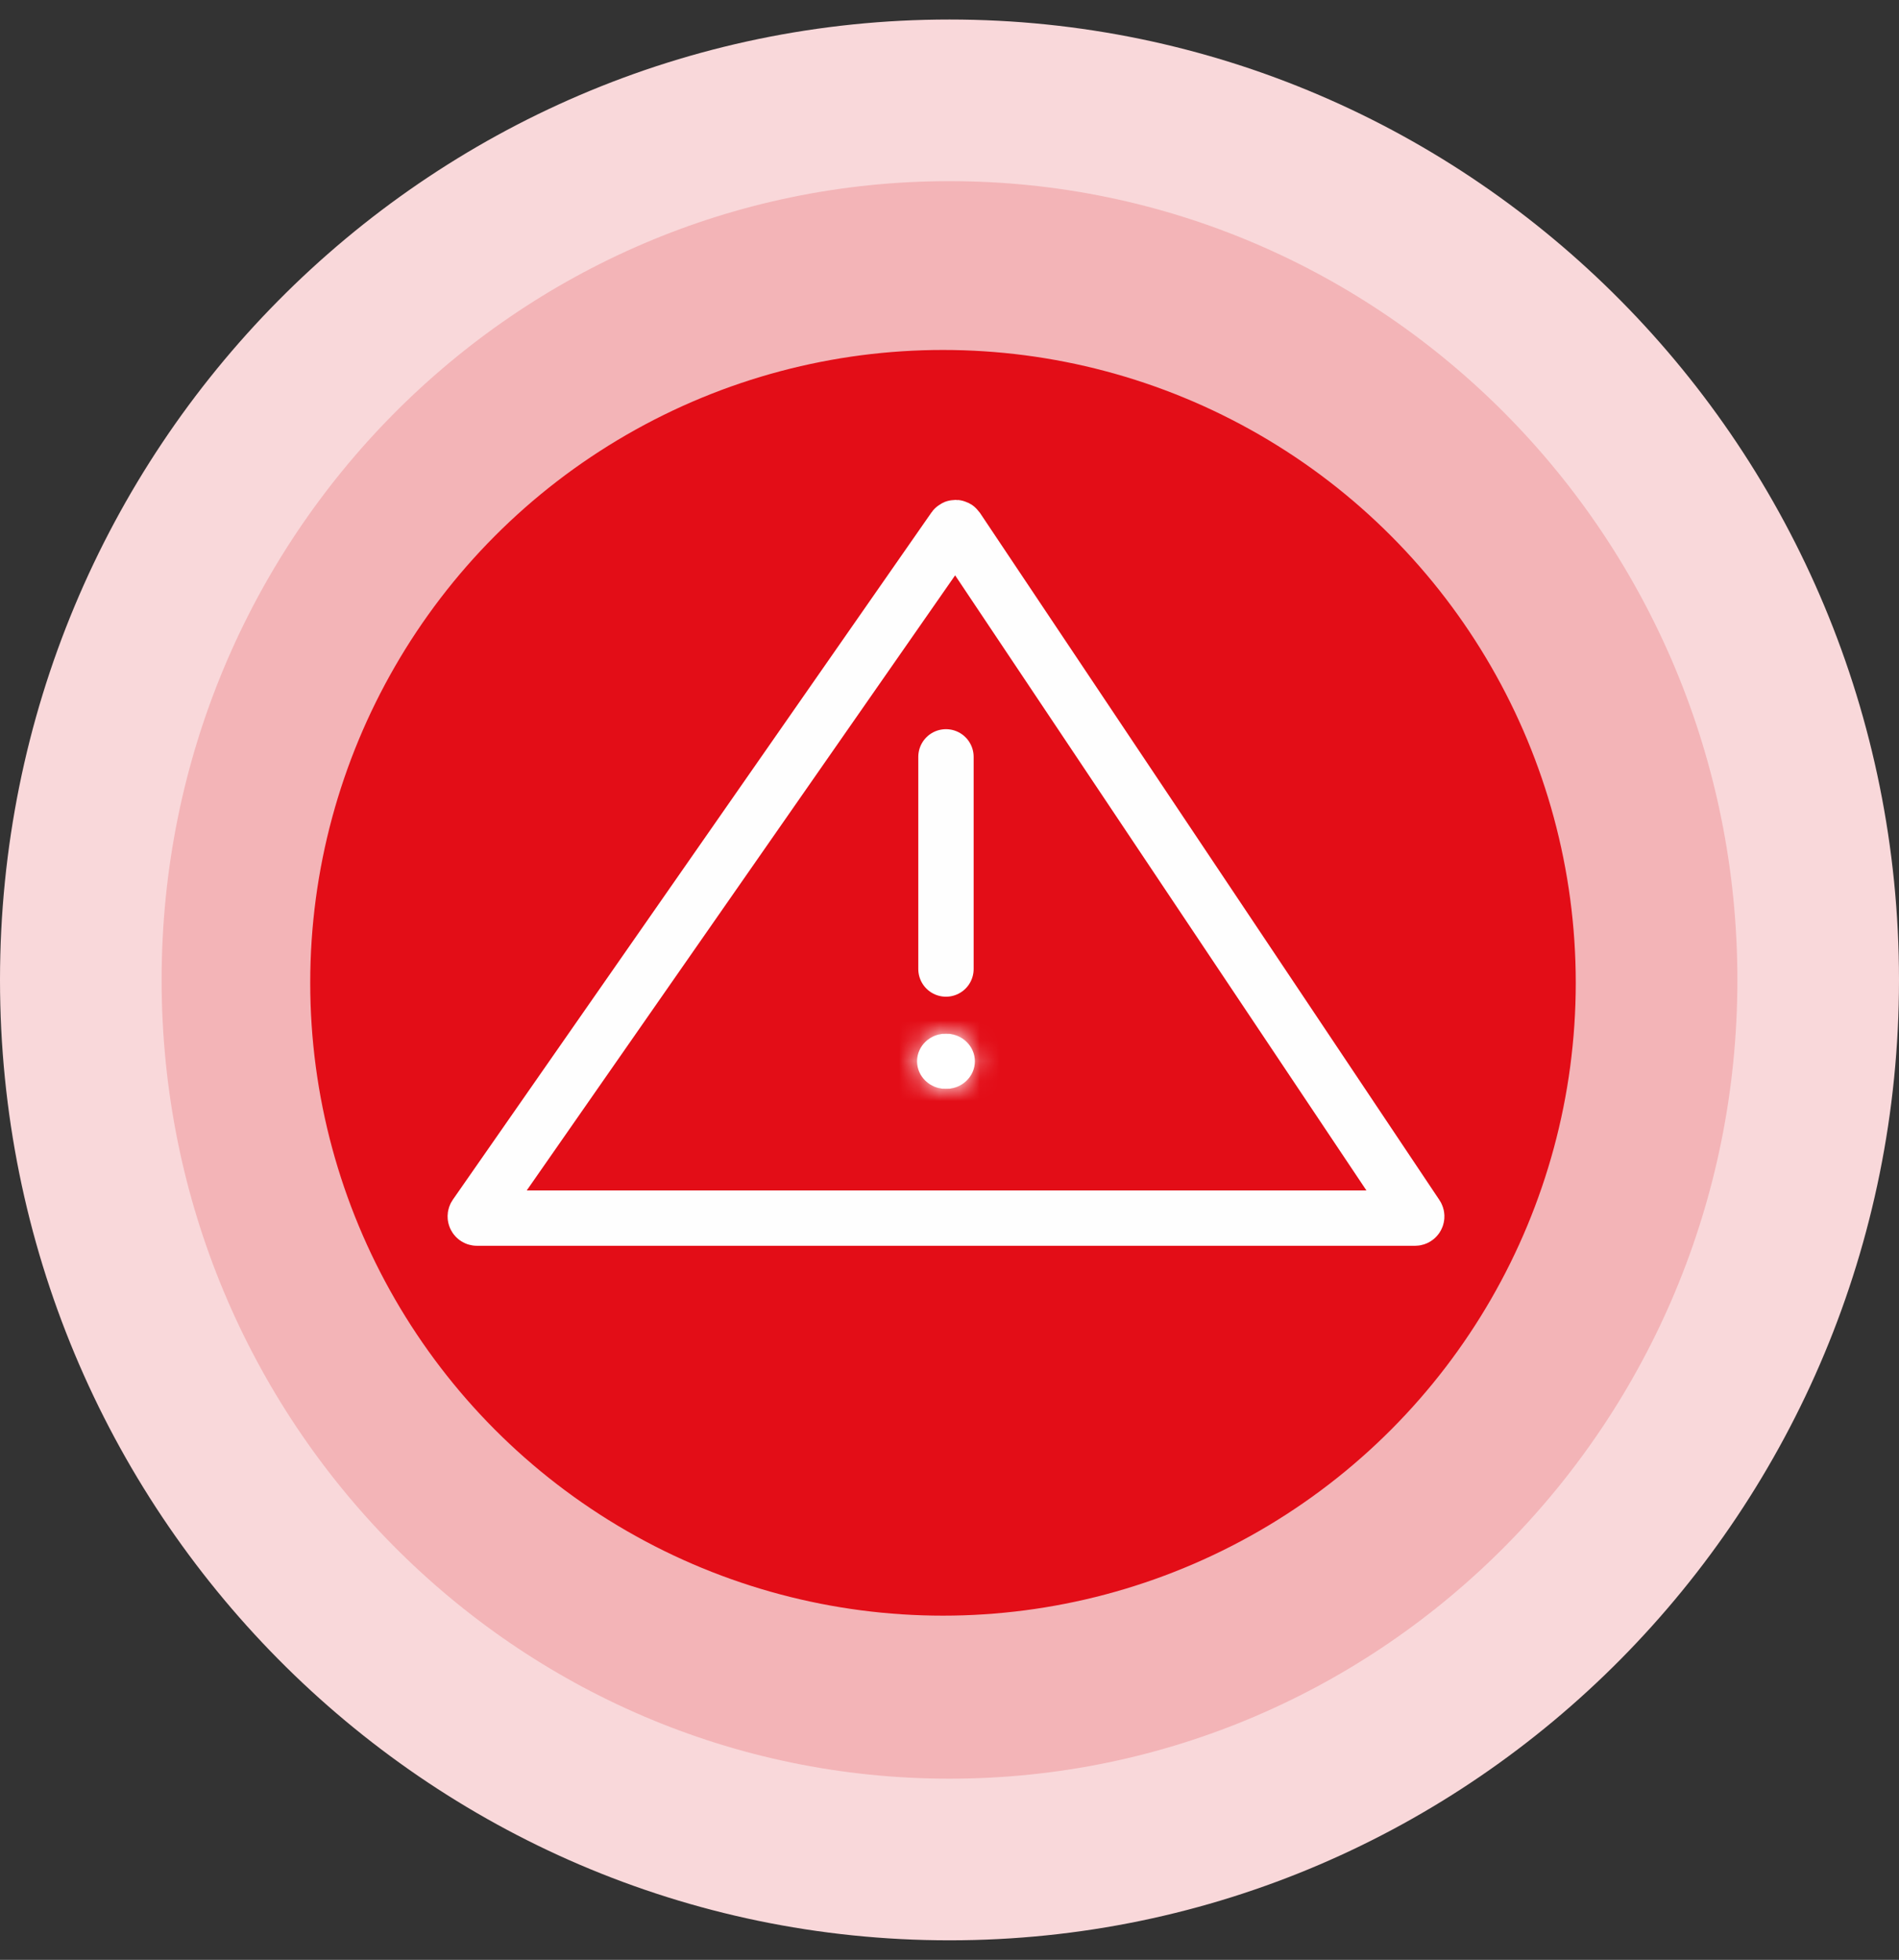 <svg width="94" height="97" viewBox="0 0 94 97" fill="none" xmlns="http://www.w3.org/2000/svg">
<rect x="0" y="0" width="94" height="97" fill="#333333" stroke="none"/>
<circle cx="46.6" cy="48" r="33.13" fill="#E30D17"/>
<circle cx="46.678" cy="48.643" r="35.822" stroke="#F3B4B7" stroke-width="9"/>
<path d="M90 48.5C90 72.586 70.706 92.034 47 92.034C23.294 92.034 4 72.586 4 48.5C4 24.414 23.294 4.966 47 4.966C70.706 4.966 90 24.414 90 48.5Z" stroke="#F9D8DA" stroke-width="8"/>
<path d="M23.541 60.158L47.232 26.146C47.266 26.098 47.337 26.099 47.37 26.148L70.114 60.159C70.151 60.215 70.111 60.289 70.044 60.289H23.609C23.542 60.289 23.502 60.213 23.541 60.158Z" stroke="#FEFEFE" stroke-width="2.74" stroke-linecap="round"/>
<path d="M46.825 37.46V47.961" stroke="#FEFEFE" stroke-width="2.74" stroke-linecap="round"/>
<mask id="path-6-inside-1_650_479" fill="white">
<ellipse cx="46.825" cy="52.527" rx="1.431" ry="1.37"/>
</mask>
<ellipse cx="46.825" cy="52.527" rx="1.431" ry="1.37" fill="white"/>
<path d="M45.516 52.527C45.516 51.658 46.217 51.157 46.825 51.157V56.637C49.014 56.637 50.997 54.909 50.997 52.527H45.516ZM46.825 51.157C47.434 51.157 48.135 51.658 48.135 52.527H42.654C42.654 54.909 44.636 56.637 46.825 56.637V51.157ZM48.135 52.527C48.135 53.396 47.434 53.898 46.825 53.898V48.417C44.636 48.417 42.654 50.145 42.654 52.527H48.135ZM46.825 53.898C46.217 53.898 45.516 53.396 45.516 52.527H50.997C50.997 50.145 49.014 48.417 46.825 48.417V53.898Z" fill="#FEFEFE" mask="url(#path-6-inside-1_650_479)"/>
</svg>
